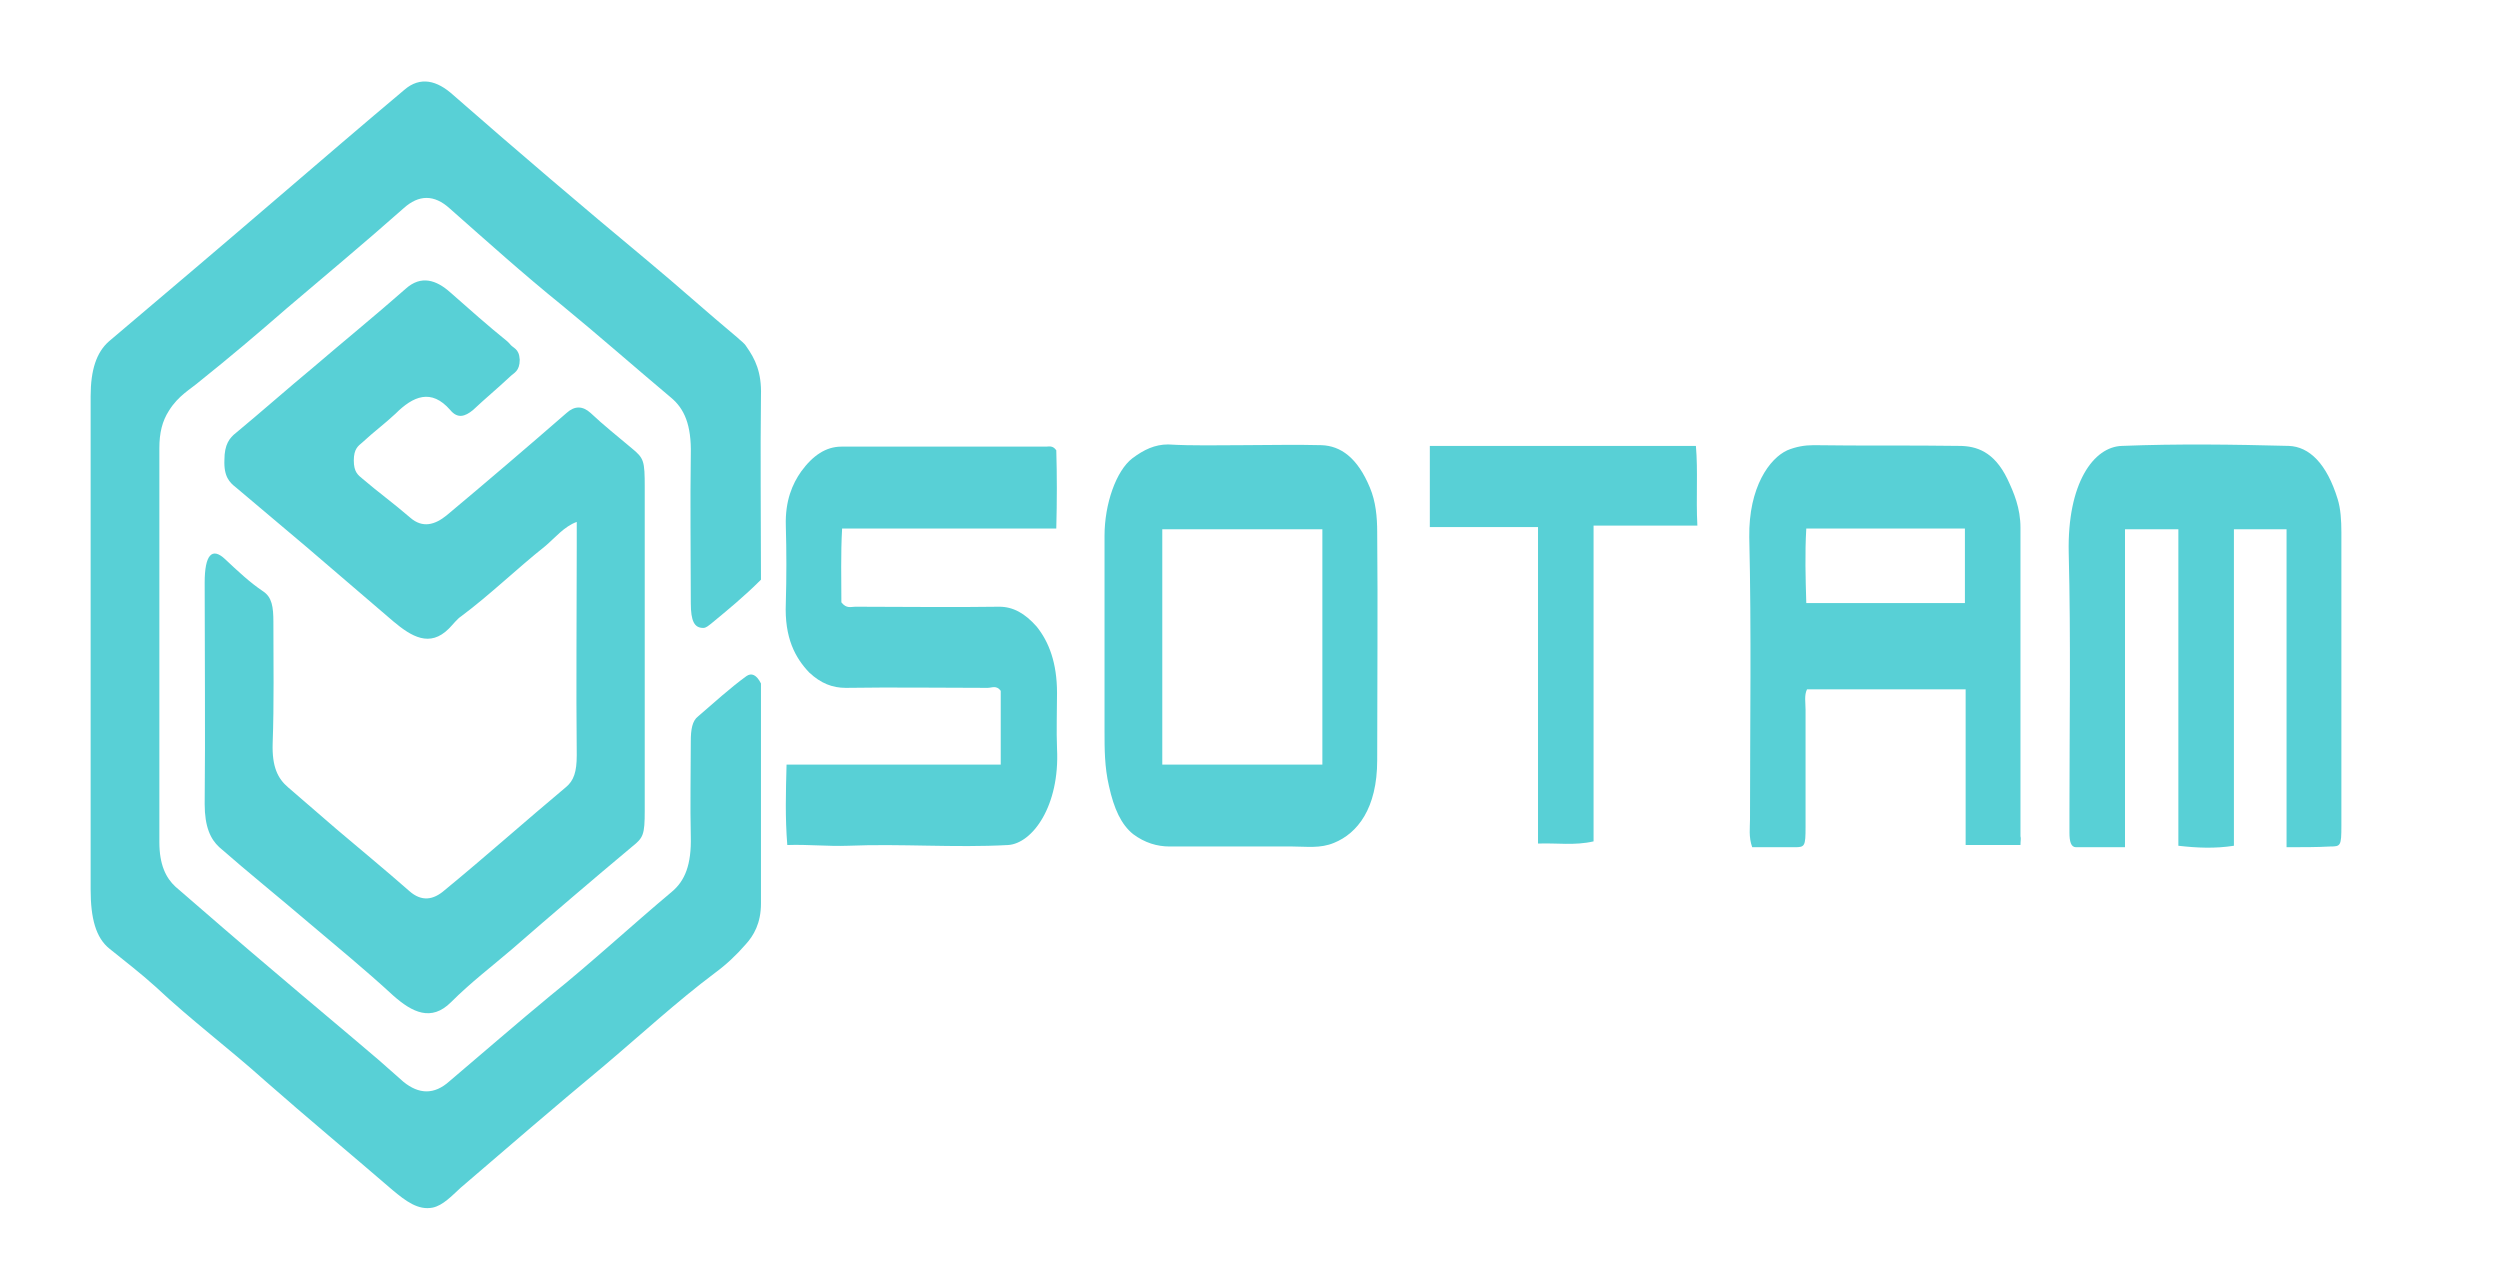 <?xml version="1.0" encoding="utf-8"?>
<!-- Generator: Adobe Illustrator 26.4.1, SVG Export Plug-In . SVG Version: 6.00 Build 0)  -->
<svg version="1.1" id="Camada_1" xmlns="http://www.w3.org/2000/svg" xmlns:xlink="http://www.w3.org/1999/xlink" x="0px" y="0px"
	 viewBox="0 0 342 175.1" style="enable-background:new 0 0 342 175.1;" xml:space="preserve">
<style type="text/css">
	.st0{fill:#58D0D6;}
</style>
<g>
	<path class="st0" d="M104.1,93.5c0,9.9,0,20,0,30.1c0,2.7-1,4.4-2.1,5.6c-1.3,1.5-2.7,2.8-4.2,3.9c-5.2,3.9-10.3,8.6-15.4,12.9
		c-6.5,5.4-13,11-19.4,16.5c-1.2,1.1-2.4,2.4-3.8,2.7c-2,0.4-3.7-0.9-5.5-2.4c-5.8-5-11.7-9.9-17.5-15c-4.9-4.4-10-8.2-14.9-12.8
		c-2.1-1.9-4.2-3.5-6.3-5.2c-1.9-1.5-2.6-4.2-2.6-8.1c0-22.5,0-45,0-67.5c0-3.6,0.8-6,2.5-7.5c7.8-6.6,15.7-13.3,23.5-20
		c5.6-4.8,11.3-9.7,16.9-14.4c2.2-1.9,4.5-1.3,6.7,0.7c8.8,7.7,17.6,15.2,26.5,22.6c4.1,3.4,8.2,7.1,12.4,10.6
		c0.4,0.4,0.9,0.7,1.2,1.2c1.2,1.7,2.1,3.5,2,6.7c-0.1,8.4,0,16.8,0,25.2c-2.3,2.3-4.5,4.1-6.8,6c-0.4,0.3-0.7,0.6-1.1,0.6
		c-1.2,0-1.7-0.9-1.7-3.4c0-6.8-0.1-13.5,0-20.3c0.1-4.1-0.9-6.3-2.7-7.8c-5-4.2-10-8.6-15-12.7c-5.2-4.2-10.2-8.7-15.3-13.2
		c-2.1-1.9-4.2-1.9-6.3,0c-5.3,4.7-10.6,9.1-16,13.7c-3.9,3.4-7.8,6.7-11.8,9.9c-1.4,1.2-3,2-4.3,4.1c-0.9,1.4-1.3,3-1.3,5.1
		c0,18,0,35.9,0,53.9c0,3.1,0.9,4.9,2.2,6.1c4.5,3.9,9,7.8,13.5,11.6c4.8,4.1,9.5,8,14.3,12.1c1.1,1,2.3,2,3.4,3
		c2.1,1.7,4.2,1.8,6.3-0.1c4.6-3.9,9.2-7.9,13.8-11.7c5.6-4.5,11-9.5,16.6-14.2c1.8-1.5,2.7-3.7,2.6-7.6c-0.1-4.3,0-8.6,0-13
		c0-1.6,0.2-2.8,1-3.4c2.2-1.9,4.4-3.9,6.6-5.5C102.8,92,103.5,92.3,104.1,93.5z"/>
	<path class="st0" d="M78.9,71.4c-1.7,0.6-3,2.2-4.3,3.3c-3.9,3.1-7.6,6.7-11.5,9.6c-0.6,0.4-1.1,1.1-1.7,1.7
		c-2.6,2.6-5.1,1.1-7.6-1c-4-3.4-7.9-6.8-11.9-10.2c-3.2-2.7-6.4-5.4-9.6-8.1c-0.9-0.7-1.7-1.5-1.6-3.8c0-2.1,0.7-3,1.6-3.7
		c3.5-2.9,7-6,10.5-8.9c4.2-3.6,8.5-7.1,12.7-10.8c2.1-1.9,4.2-1.2,6.1,0.5c2.6,2.3,5.2,4.6,7.8,6.7c0.1,0.1,0.2,0.2,0.3,0.3
		c0.5,0.7,1.3,0.6,1.4,2.2c0,1.6-0.8,1.8-1.3,2.3c-1.7,1.6-3.4,3-5.1,4.6c-1.1,0.9-2.1,1.2-3.1,0c-2.6-3-5.1-1.9-7.5,0.5
		c-1.5,1.4-3,2.5-4.5,3.9c-0.6,0.5-1.2,0.9-1.2,2.5c0,1.6,0.6,2,1.2,2.5c2.1,1.8,4.3,3.4,6.5,5.3c1.7,1.5,3.4,1,5-0.3
		c5.5-4.6,11-9.3,16.4-14c1.1-1,2.2-1,3.3,0c1.8,1.7,3.7,3.2,5.6,4.8c1.7,1.4,1.8,1.7,1.8,5.4c0,7.4,0,14.9,0,22.3
		c0,7.3,0,14.6,0,21.9c0,3.3-0.2,3.7-1.7,4.9c-5.5,4.6-11,9.3-16.4,14c-2.8,2.4-5.7,4.6-8.4,7.3c-2.7,2.7-5.3,1.4-7.9-0.9
		c-3.8-3.5-7.7-6.7-11.6-10c-4.1-3.5-8.2-6.8-12.2-10.3c-1.2-1.1-2-2.8-2-5.9c0.1-10.1,0-20.2,0-30.3c0-3.8,1-4.9,2.8-3.2
		c1.7,1.6,3.4,3.2,5.2,4.4c1.2,0.8,1.4,2.1,1.4,4.2c0,5.5,0.1,11.1-0.1,16.6c-0.1,3.2,0.7,4.8,2.1,6c2.2,1.9,4.4,3.8,6.6,5.7
		c3.3,2.8,6.7,5.6,10,8.5c1.7,1.5,3.3,1.2,4.8-0.1c5.6-4.6,11.1-9.5,16.6-14.1c1.1-0.9,1.5-2.1,1.5-4.4c-0.1-9.5,0-19.1,0-28.6
		C78.9,73.6,78.9,72.7,78.9,71.4z"/>
	<path class="st0" d="M312.8,115.9c0-14.8,0-29,0-43.5c-2.4,0-4.8,0-7.2,0c0,14.3,0,28.6,0,43.3c-2.6,0.4-5,0.3-7.6,0
		c0-14.5,0-28.8,0-43.3c-2.5,0-4.8,0-7.3,0c0,14.4,0,28.8,0,43.5c-2.3,0-4.5,0-6.7,0c-0.7,0-0.9-0.8-0.9-2c0-0.9,0-1.8,0-2.7
		c0-11.9,0.2-23.7-0.1-35.6c-0.2-9.5,3.4-14.5,7.3-14.6c7.6-0.3,15.2-0.2,22.8,0c2.8,0.1,5.2,2.4,6.7,7.3c0.4,1.3,0.5,2.9,0.5,4.5
		c0,13.4,0,26.8,0,40.2c0,2.7-0.1,2.8-1.5,2.8C317,115.9,315,115.9,312.8,115.9z"/>
	<path class="st0" d="M107.6,104.6c9.9,0,19.5,0,29.3,0c0-3.5,0-6.8,0-10.1c-0.6-0.8-1.2-0.4-1.8-0.4c-6.5,0-12.9-0.1-19.4,0
		c-1.8,0-3.4-0.6-5-2.1c-1.9-2-3.4-4.7-3.2-9.5c0.1-3.5,0.1-7.1,0-10.6c-0.1-3.4,0.9-5.7,2.1-7.4c1.6-2.2,3.4-3.4,5.5-3.4
		c9.3,0,18.7,0,28,0c0.4,0,0.9-0.2,1.4,0.5c0.1,3.4,0.1,6.9,0,10.7c-9.8,0-19.5,0-29.3,0c-0.2,3.6-0.1,6.9-0.1,10.1
		c0.7,0.9,1.3,0.6,1.9,0.6c6.6,0,13.1,0.1,19.7,0c1.9,0,3.5,0.9,5.1,2.7c1.7,2.1,2.8,5,2.8,9.1c0,2.5-0.1,5.1,0,7.6
		c0.4,7.9-3.4,13-6.7,13.2c-7.3,0.4-14.6-0.2-21.9,0.1c-2.8,0.1-5.5-0.2-8.3-0.1C107.4,111.8,107.5,108.5,107.6,104.6z"/>
	<path class="st0" d="M276.4,115.6c-2.5,0-4.9,0-7.5,0c0-3.8,0-7.3,0-10.8c0-3.4,0-6.9,0-10.5c-7.3,0-14.4,0-21.7,0
		c-0.4,0.8-0.2,1.8-0.2,2.8c0,5.3,0,10.6,0,16c0,2.7-0.1,2.8-1.5,2.8c-1.9,0-3.9,0-5.8,0c-0.5-1.4-0.3-2.7-0.3-3.8
		c0-12.9,0.2-25.7-0.1-38.6c-0.1-6.9,2.8-10.8,5.2-11.9c1.2-0.5,2.4-0.7,3.6-0.7c6.6,0.1,13.3,0,19.9,0.1c2.4,0,4.8,0.8,6.6,4.5
		c0.9,1.9,1.8,4,1.8,6.7c0,14.1,0,28.2,0,42.2C276.5,114.7,276.4,115,276.4,115.6z M247.1,82.5c7.4,0,14.6,0,21.7,0
		c0-3.5,0-6.8,0-10.2c-7.3,0-14.5,0-21.7,0C246.9,75.8,247,79,247.1,82.5z"/>
	<path class="st0" d="M169.9,60.9c3.6,0,7.3-0.1,10.9,0c2.6,0.1,4.9,1.7,6.6,5.8c0.8,1.9,1,4,1,6.1c0.1,10.4,0,20.8,0,31.2
		c0,6.6-2.7,10-5.9,11.3c-1.9,0.8-3.8,0.5-5.7,0.5c-5.6,0-11.2,0-16.8,0c-1.7,0-3.4-0.5-5-1.7c-1.6-1.3-2.6-3.4-3.3-6.6
		c-0.6-2.6-0.6-5-0.6-7.6c0-8.9,0-17.7,0-26.6c0-4.4,1.6-8.9,3.8-10.6c1.6-1.2,3.1-1.9,4.9-1.9C163.2,61,166.6,60.9,169.9,60.9z
		 M180.9,72.4c-7.4,0-14.7,0-21.9,0c0,10.9,0,21.6,0,32.2c7.4,0,14.6,0,21.9,0C180.9,93.7,180.9,83.2,180.9,72.4z"/>
	<path class="st0" d="M210.4,72.1c-5.1,0-9.9,0-14.8,0c0-3.7,0-7.3,0-11.1c12.2,0,24.2,0,36.4,0c0.3,3.5,0,7,0.2,10.9
		c-4.7,0-9.4,0-14.2,0c0,14.6,0,28.8,0,43.2c-2.6,0.6-5,0.2-7.6,0.3C210.4,101,210.4,86.8,210.4,72.1z"/>
</g>
</svg>
